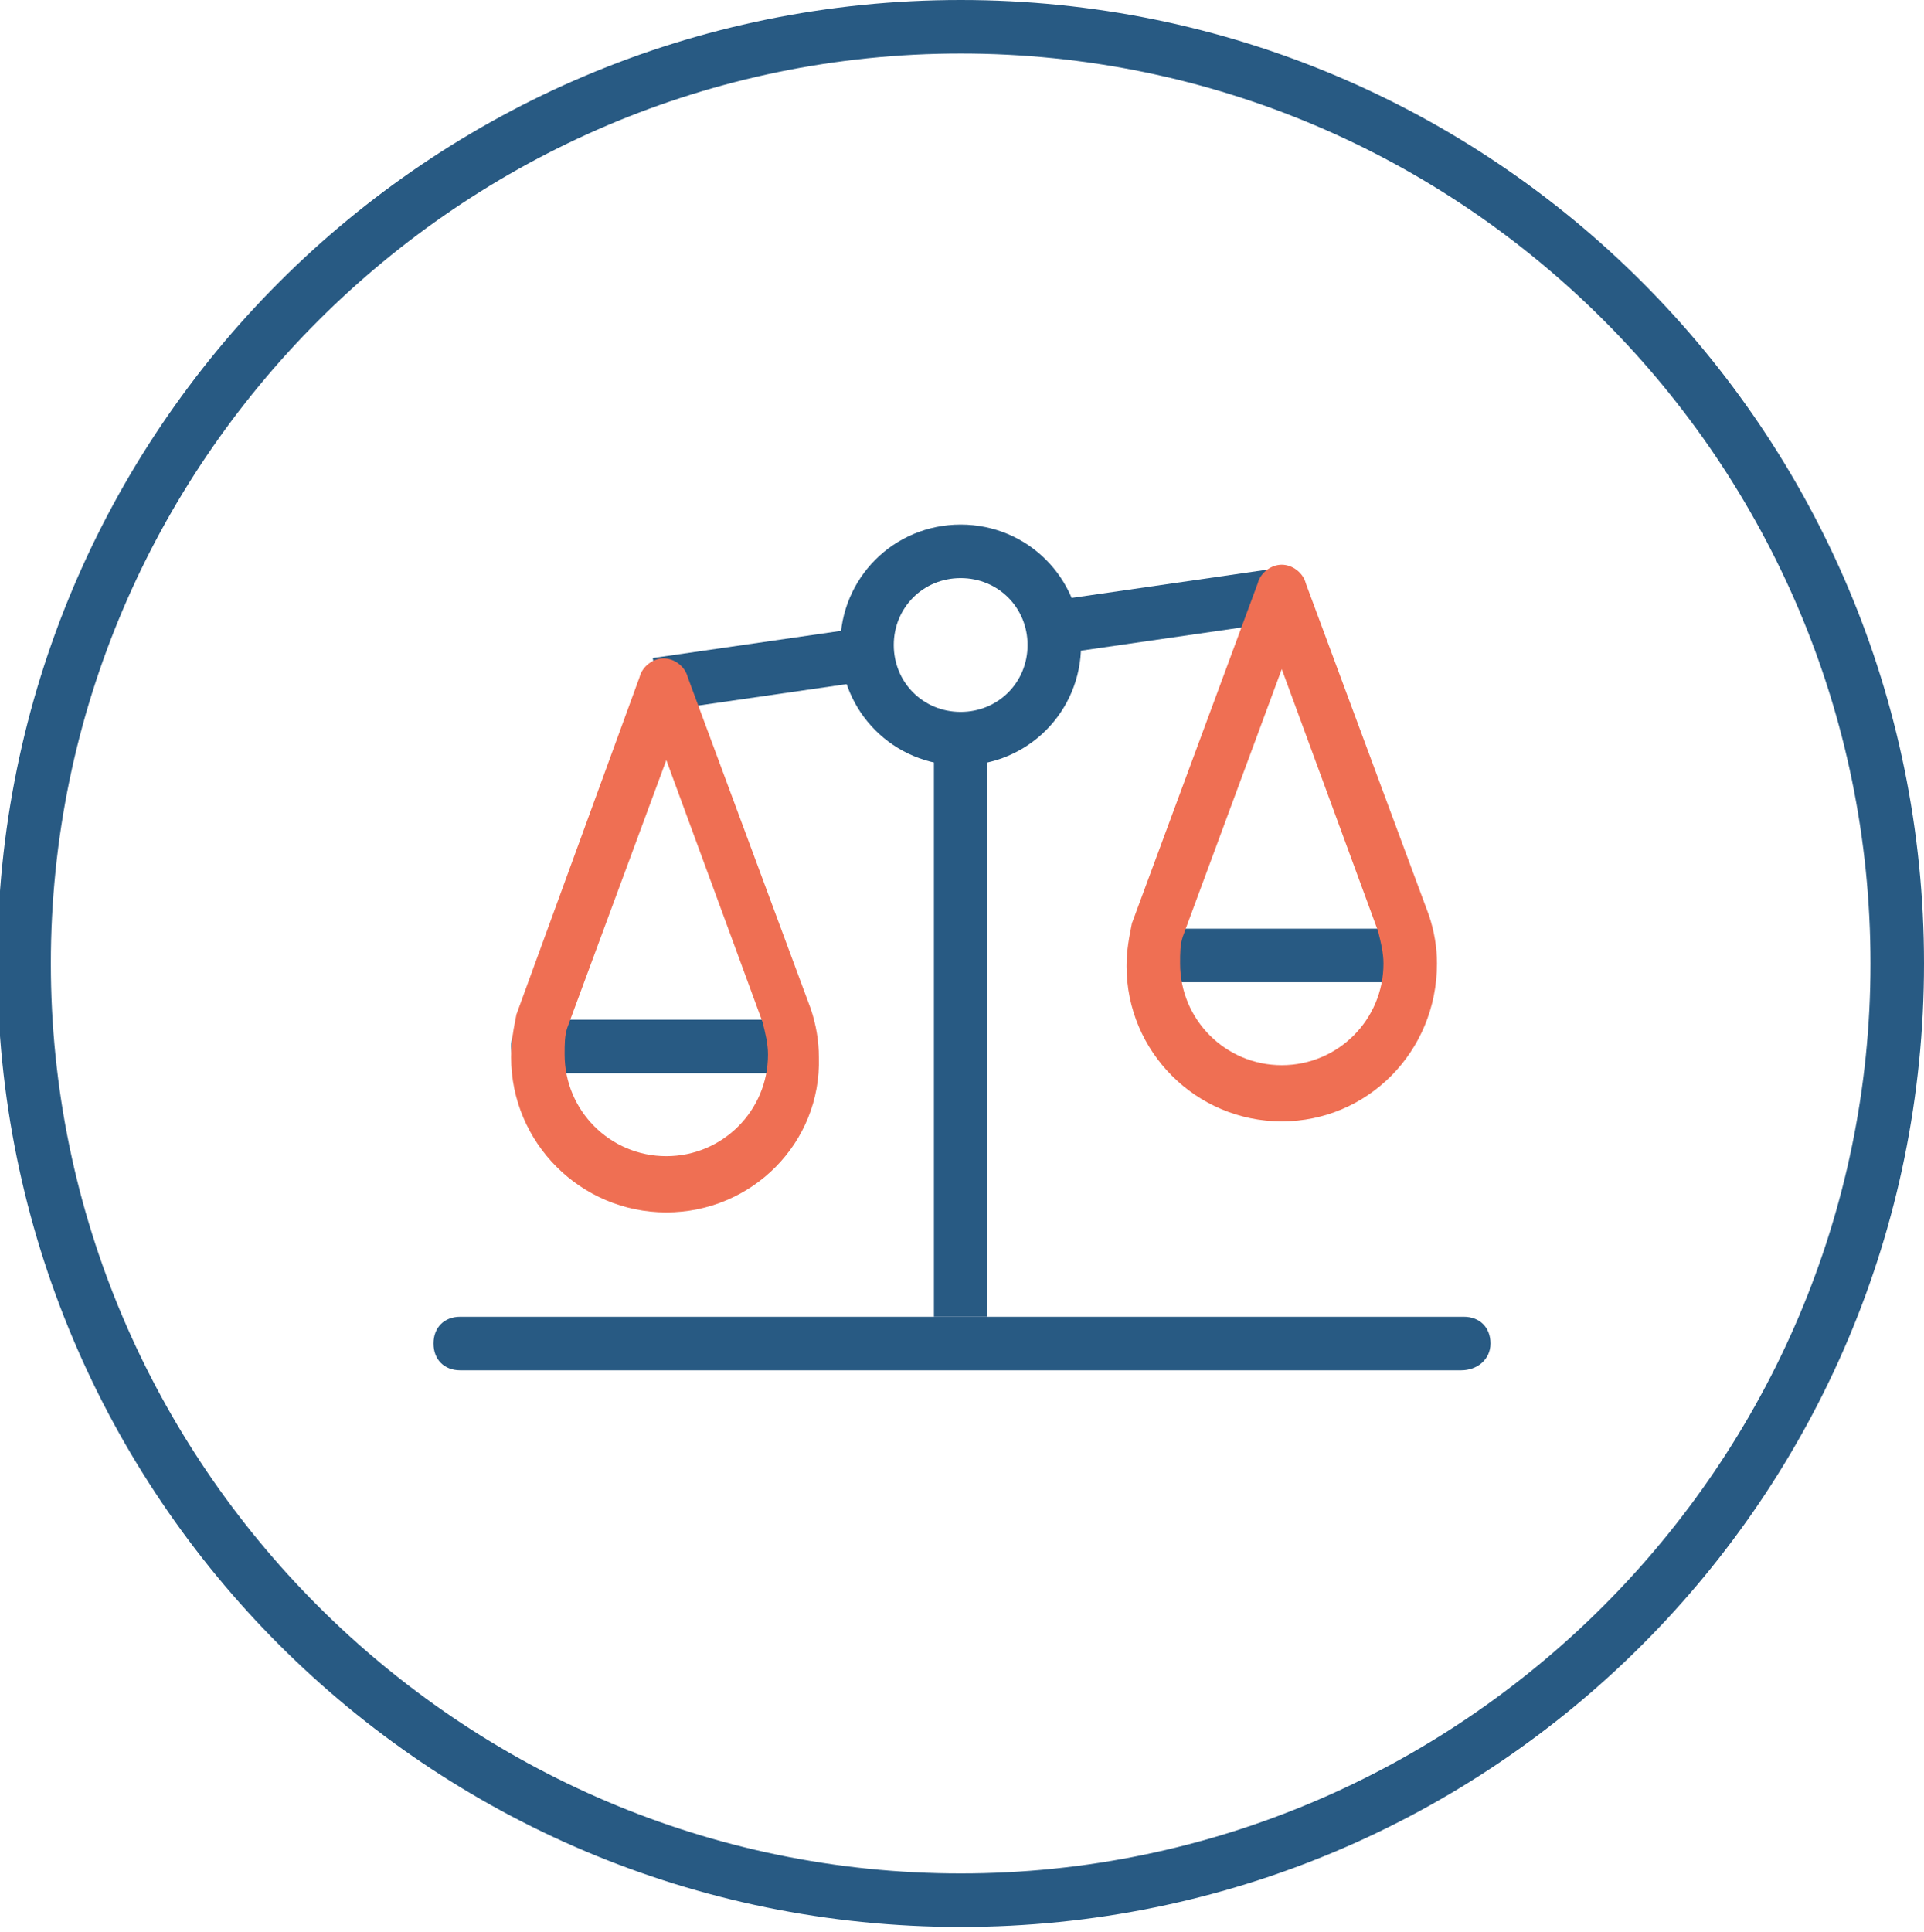 <?xml version="1.0" encoding="utf-8"?>
<!-- Generator: Adobe Illustrator 24.1.0, SVG Export Plug-In . SVG Version: 6.00 Build 0)  -->
<svg version="1.1" id="图层_1" xmlns="http://www.w3.org/2000/svg" xmlns:xlink="http://www.w3.org/1999/xlink" x="0px" y="0px"
	 viewBox="0 0 71.9 72.2" style="enable-background:new 0 0 71.9 72.2;" xml:space="preserve">
<style type="text/css">
	.st0{fill:#285A83;}
	.st1{fill:#EF6F53;}
</style>
<g>
	<path class="st0" d="M35.9,72c-19.9,0-36-16.1-36-36S16,0,35.9,0s36,16.1,36,36S55.8,72,35.9,72z M35.9,2c-18.7,0-34,15.3-34,34
		s15.3,34,34,34s34-15.3,34-34S54.7,2,35.9,2z"/>
</g>
<g>
	<path class="st0" d="M52.3,36.7h-8.7c-0.6,0-1-0.4-1-1s0.4-1,1-1h8.7c0.6,0,1,0.4,1,1S52.9,36.7,52.3,36.7z"/>
	<path class="st0" d="M29.4,40.1h-9.3c-0.6,0-1-0.4-1-1s0.4-1,1-1h9.3c0.6,0,1,0.4,1,1S29.9,40.1,29.4,40.1z"/>
	<rect x="39.3" y="21.8" transform="matrix(0.99 -0.143 0.143 0.99 -2.816 6.5)" class="st0" width="8.7" height="2"/>
	<rect x="24.5" y="24" transform="matrix(0.99 -0.143 0.143 0.99 -3.292 4.33)" class="st0" width="7.8" height="2"/>
	<path class="st0" d="M54.6,51.2H17.2c-0.6,0-1-0.4-1-1s0.4-1,1-1h37.5c0.6,0,1,0.4,1,1S55.2,51.2,54.6,51.2z"/>
	<rect x="34.9" y="27.6" class="st0" width="2" height="21.6"/>
	<path class="st1" d="M47.9,41.9c-3.2,0-5.8-2.6-5.8-5.8c0-0.6,0.1-1.1,0.2-1.6L47,21.8c0.1-0.4,0.5-0.7,0.9-0.7s0.8,0.3,0.9,0.7
		l4.6,12.4c0.2,0.6,0.3,1.2,0.3,1.8C53.7,39.3,51.1,41.9,47.9,41.9z M47.9,25l-3.7,10c-0.1,0.3-0.1,0.6-0.1,1c0,2.1,1.7,3.8,3.8,3.8
		s3.8-1.7,3.8-3.8c0-0.4-0.1-0.8-0.2-1.2L47.9,25z"/>
	<path class="st1" d="M24.9,45.3c-3.2,0-5.8-2.6-5.8-5.8c0-0.6,0.1-1.1,0.2-1.6l4.6-12.6c0.1-0.4,0.5-0.7,0.9-0.7c0,0,0,0,0,0
		c0.4,0,0.8,0.3,0.9,0.7l4.6,12.4c0.2,0.6,0.3,1.2,0.3,1.8C30.7,42.7,28.1,45.3,24.9,45.3z M24.9,28.4l-3.7,10
		c-0.1,0.3-0.1,0.6-0.1,1c0,2.1,1.7,3.8,3.8,3.8s3.8-1.7,3.8-3.8c0-0.4-0.1-0.8-0.2-1.2L24.9,28.4z"/>
	<path class="st0" d="M35.9,28.6c-2.5,0-4.5-2-4.5-4.5s2-4.5,4.5-4.5c2.5,0,4.5,2,4.5,4.5S38.4,28.6,35.9,28.6z M35.9,21.6
		c-1.4,0-2.5,1.1-2.5,2.5s1.1,2.5,2.5,2.5s2.5-1.1,2.5-2.5S37.3,21.6,35.9,21.6z"/>
</g>
</svg>
